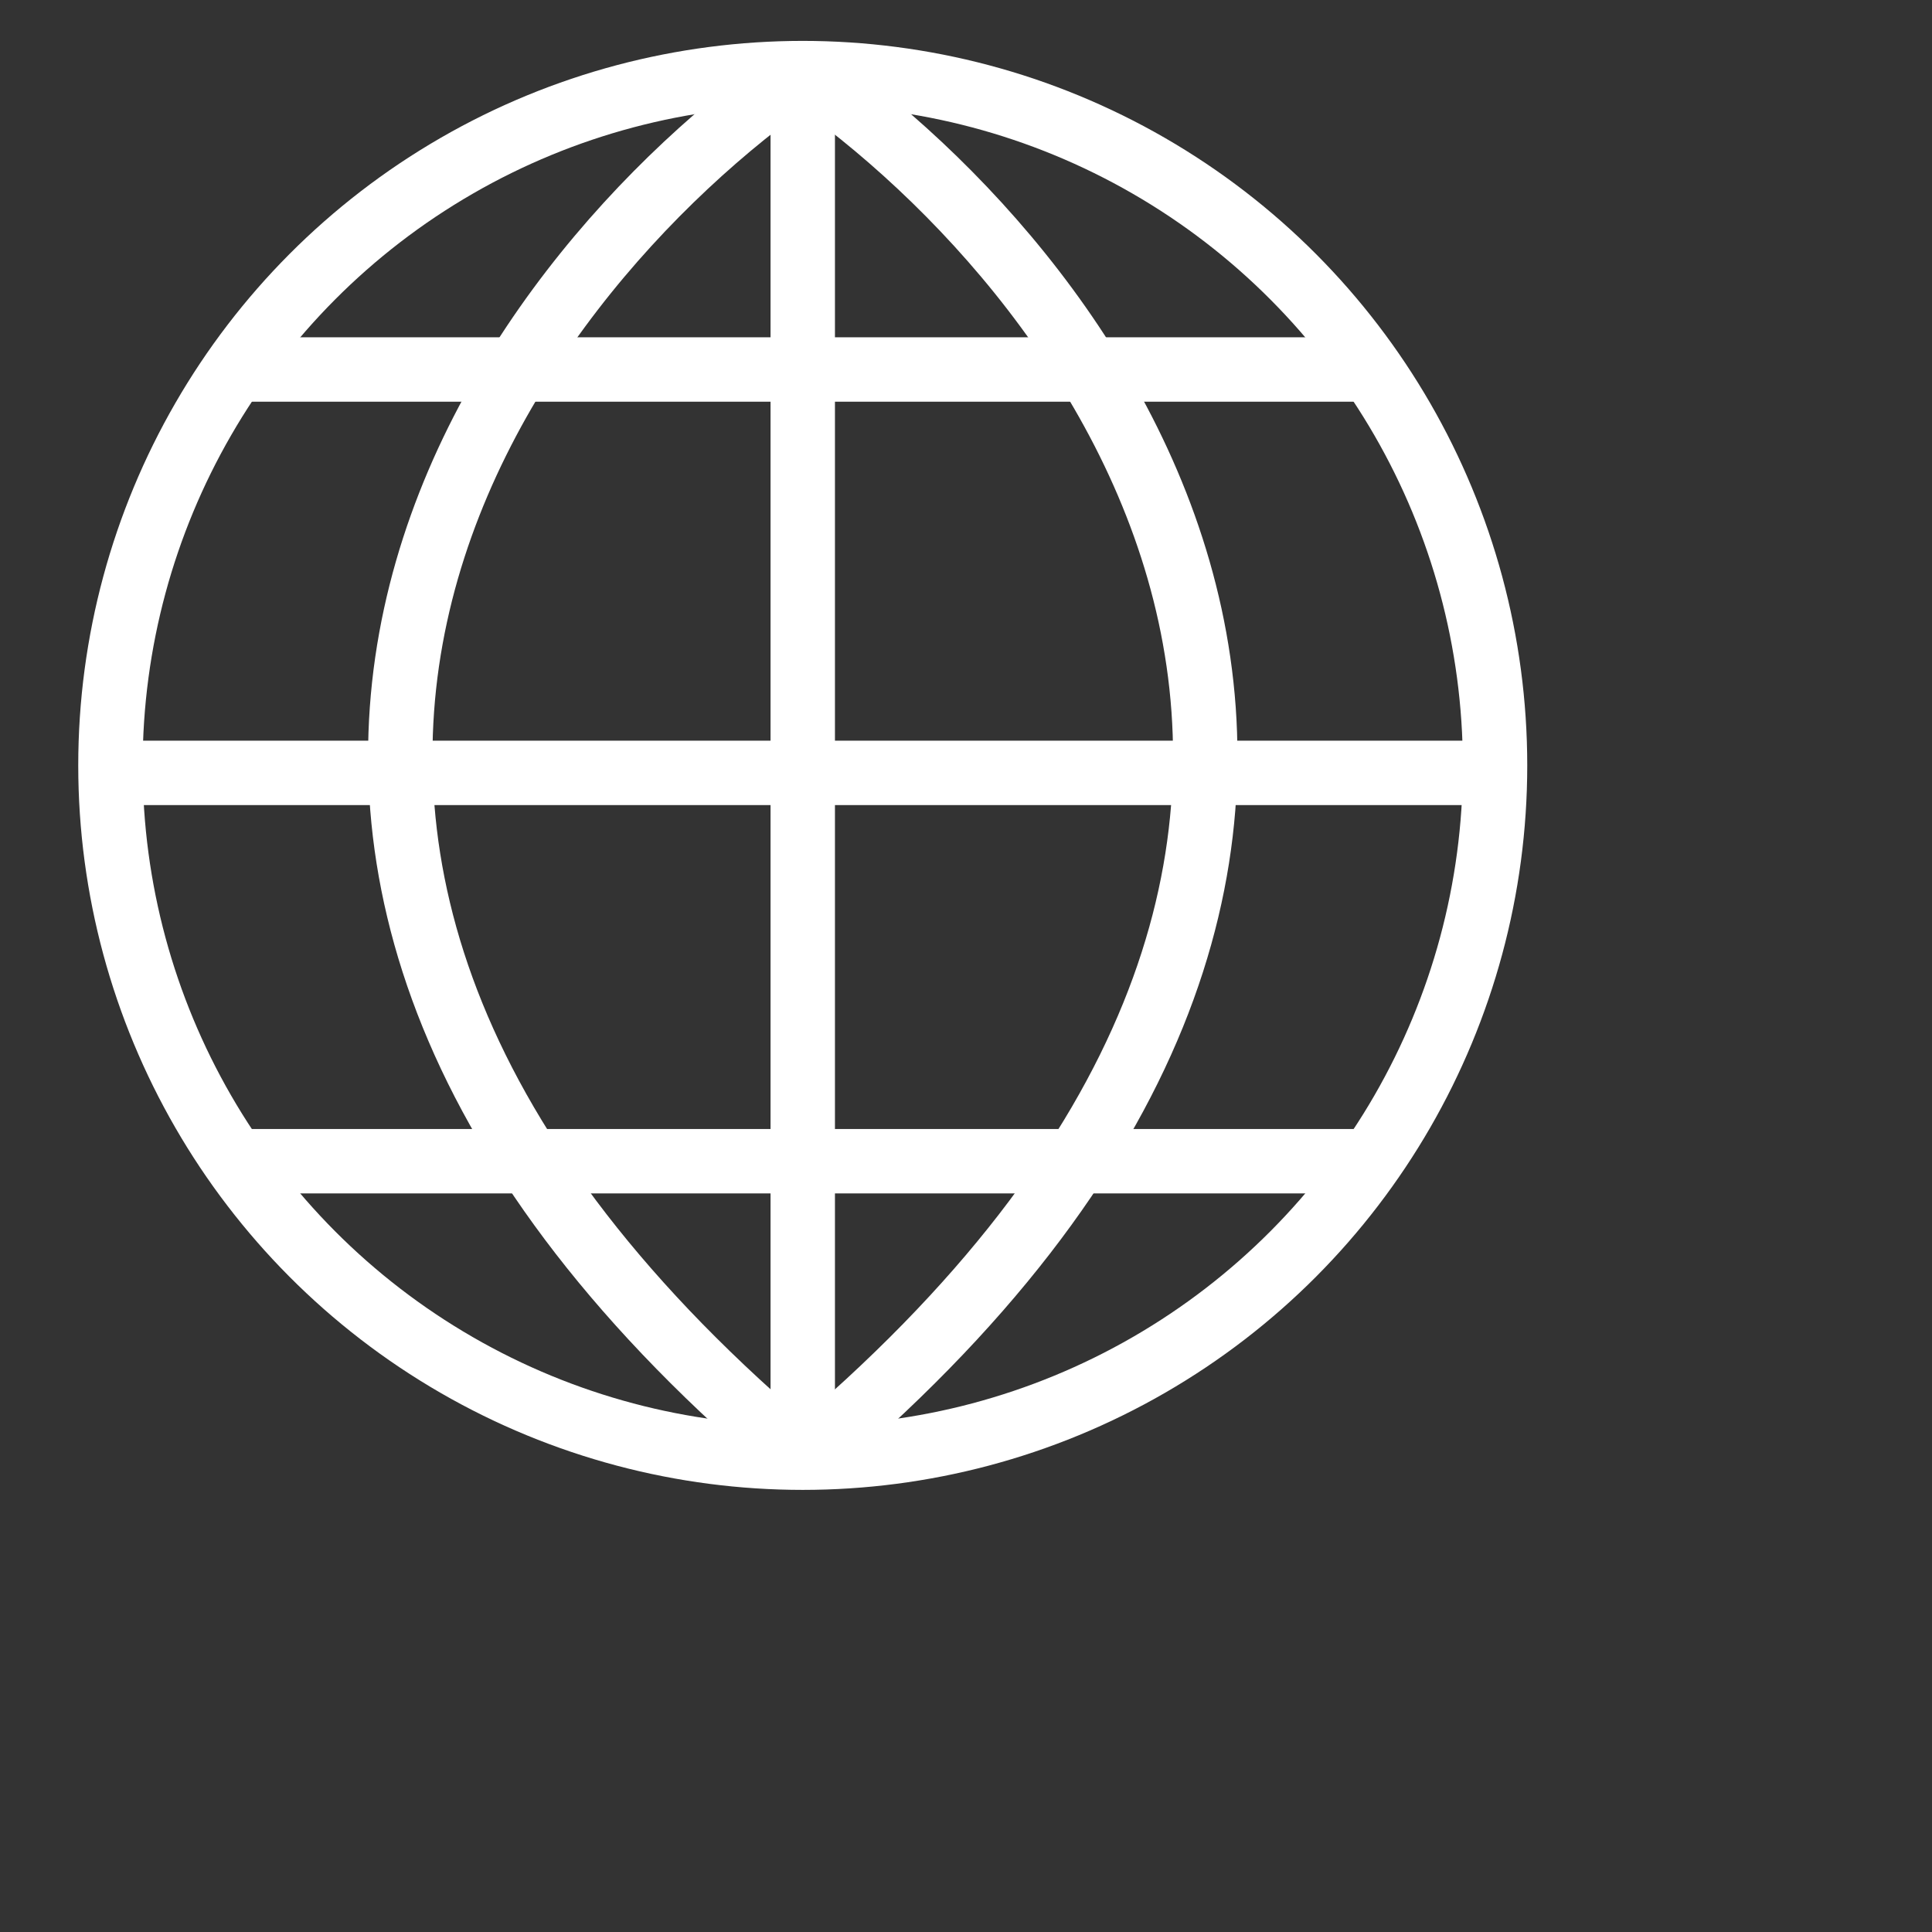 <svg width="24" height="24" viewBox="0 0 24 24" fill="none" xmlns="http://www.w3.org/2000/svg">
    <rect x="0" y="0" width="24" height="24" fill="#333333" stroke="none"/>
    <path d="M9.972 1.064V18.136" stroke="white" stroke-width="0.8"/>
    <path d="M18.508 9.601L1.436 9.601" stroke="white" stroke-width="0.8"/>
    <path d="M17.117 4.59L2.921 4.59" stroke="white" stroke-width="0.8"/>
    <path d="M17.117 14.425H2.921" stroke="white" stroke-width="0.8"/>
    <circle cx="9.972" cy="9.508" r="8.6" stroke="white" stroke-width="0.8"/>
    <path d="M9.973 0.879C6.199 3.477 0.917 10.566 9.973 18.137" stroke="white" stroke-width="0.8"/>
    <path d="M9.972 0.879C13.745 3.477 19.028 10.566 9.972 18.137" stroke="white" stroke-width="0.8"/>
</svg>
